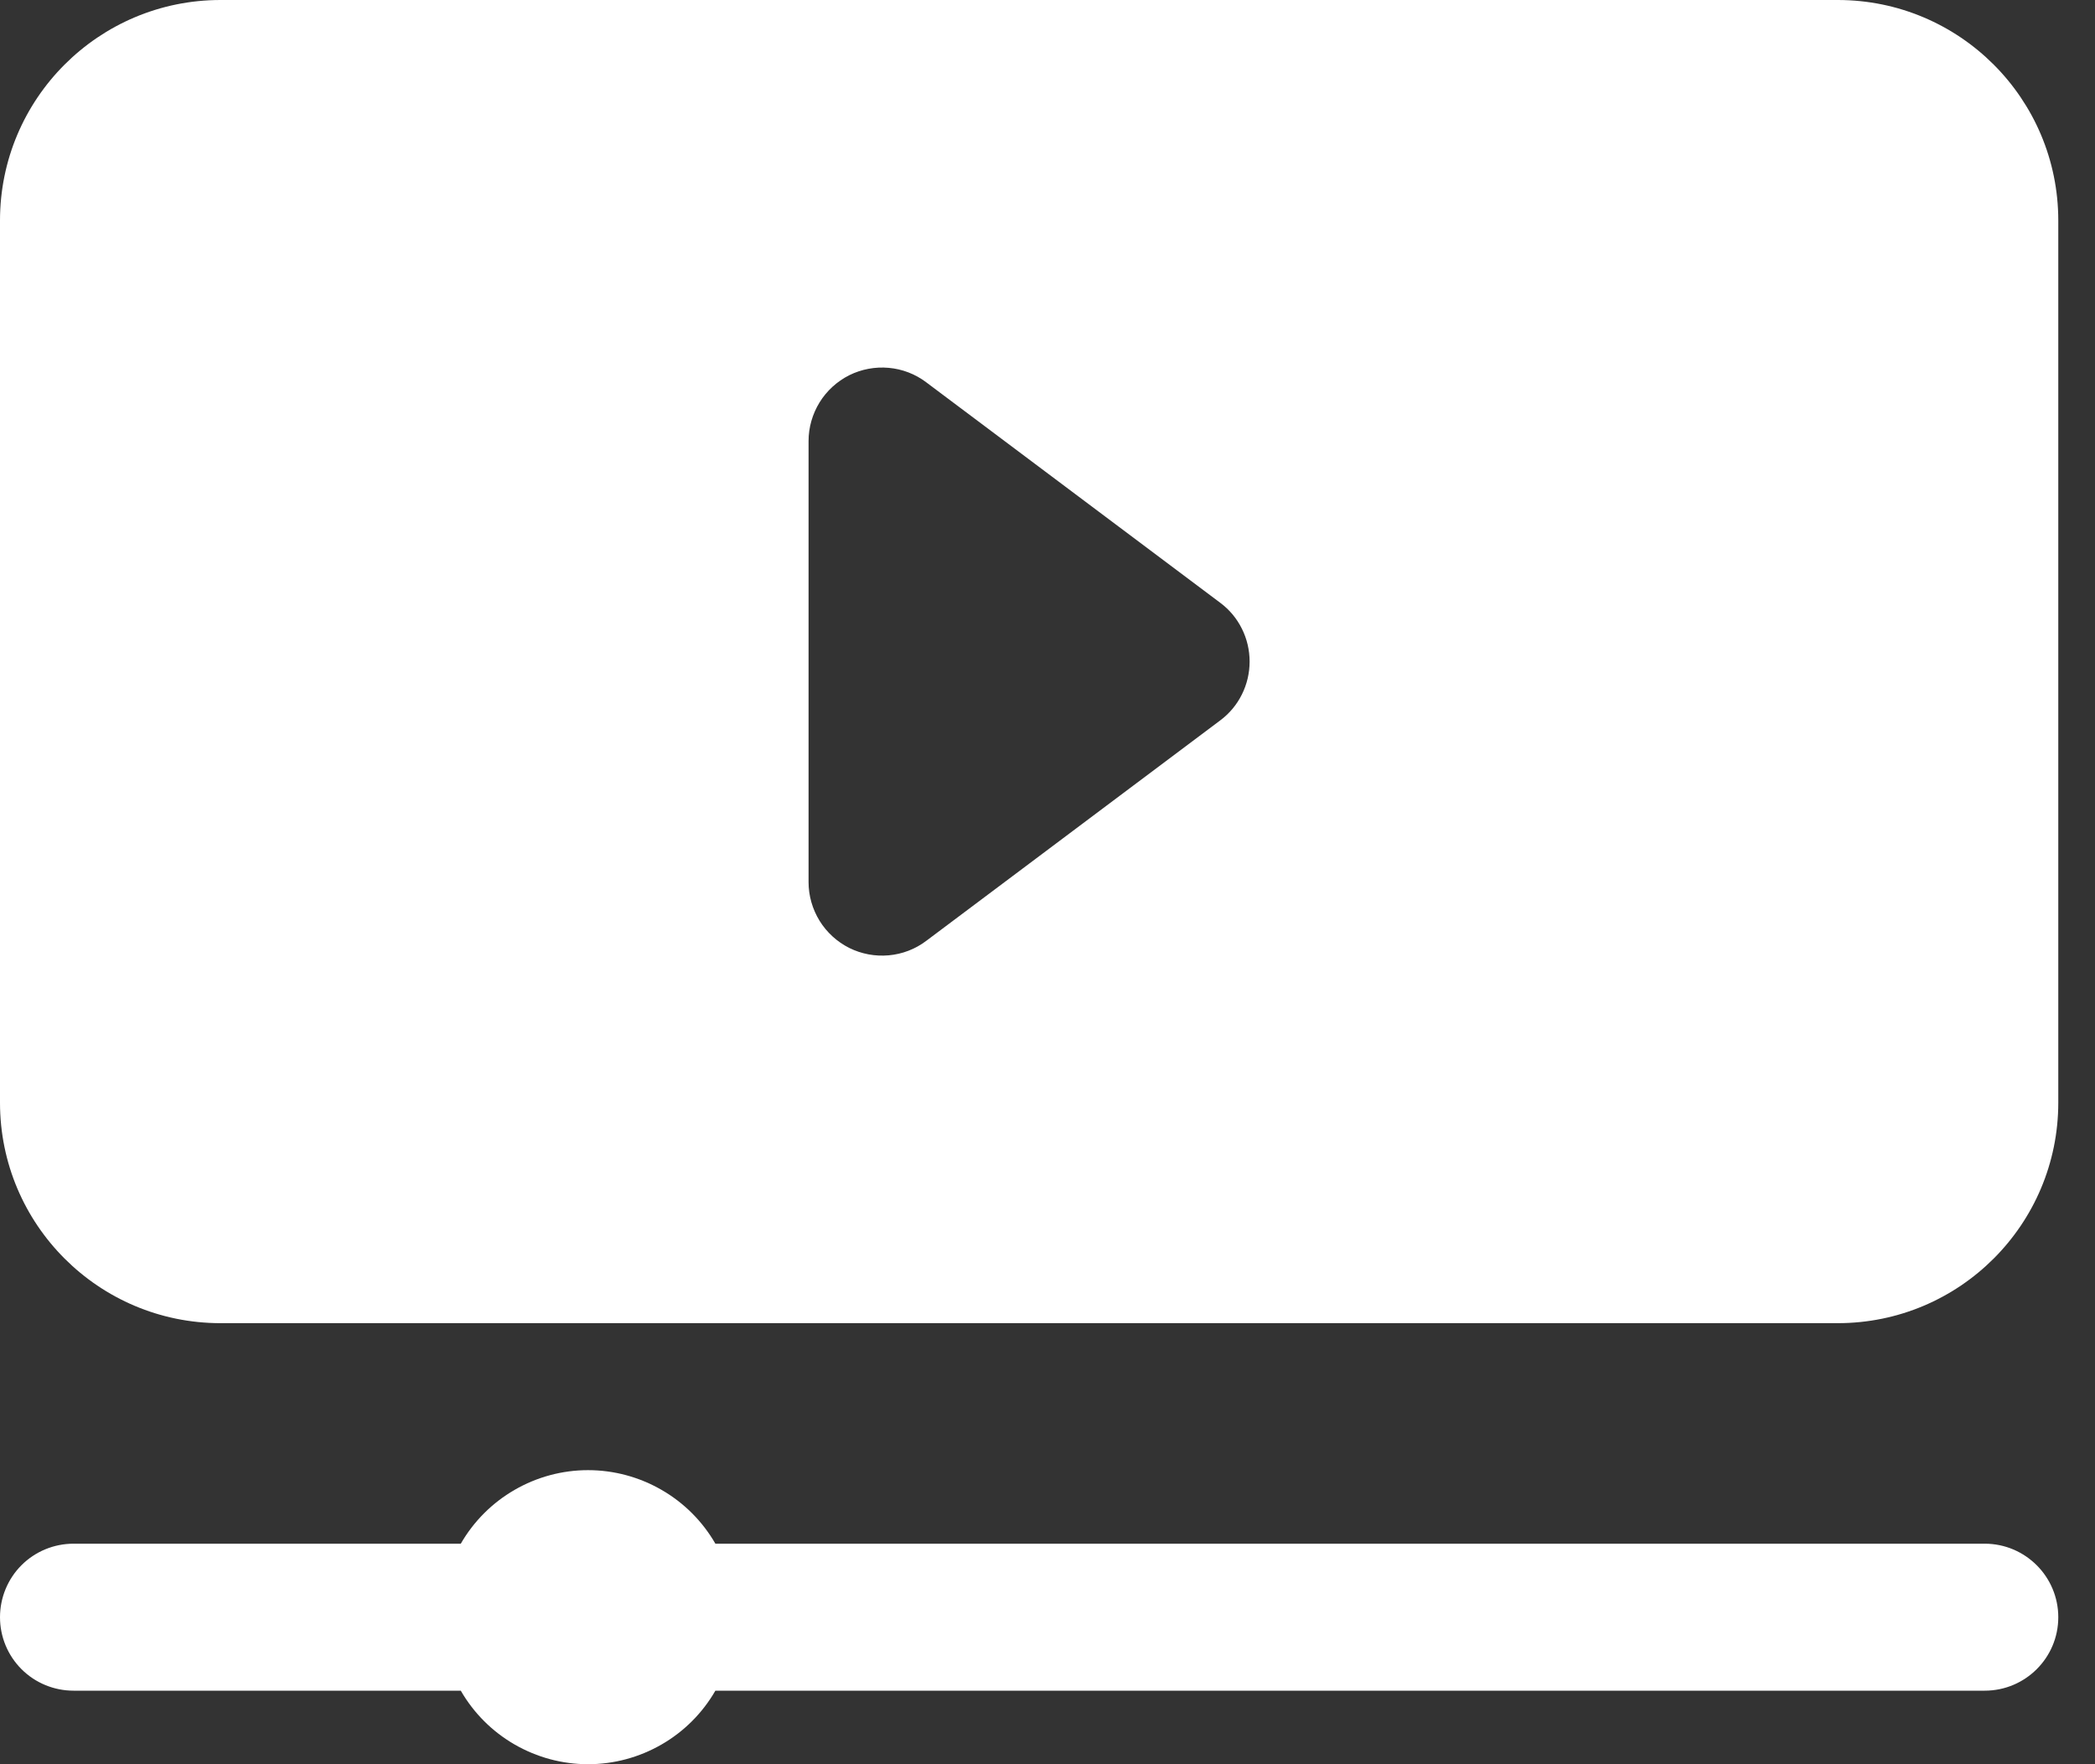 <svg width="19" height="16" viewBox="0 0 19 16" fill="none" xmlns="http://www.w3.org/2000/svg">
<rect x="0" y="0" width="19" height="16" fill="#333333" stroke="none"/>
<path fill-rule="evenodd" clip-rule="evenodd" d="M4.179 14C4.296 13.797 4.464 13.629 4.667 13.512C4.869 13.395 5.099 13.333 5.333 13.333C5.568 13.333 5.797 13.395 6 13.512C6.203 13.629 6.371 13.797 6.488 14H18C18.368 14 18.667 14.299 18.667 14.667C18.667 15.035 18.368 15.333 18 15.333H6.488C6.371 15.536 6.203 15.704 6 15.821C5.797 15.938 5.568 16 5.333 16C5.099 16 4.87 15.938 4.667 15.821C4.464 15.704 4.296 15.536 4.179 15.333H0.667C0.49 15.333 0.32 15.263 0.195 15.138C0.07 15.013 8.47964e-05 14.844 0 14.667C0 14.49 0.07 14.32 0.195 14.195C0.32 14.07 0.49 14 0.667 14H4.179ZM18.667 2C18.667 0.895 17.771 0 16.667 0H2C0.896 0 0 0.895 0 2V10C0 11.105 0.896 12 2 12H16.667C17.771 12 18.667 11.105 18.667 10V2ZM11.067 6.533C11.15 6.471 11.217 6.391 11.263 6.298C11.309 6.206 11.333 6.103 11.333 6C11.333 5.896 11.309 5.794 11.263 5.702C11.217 5.609 11.15 5.529 11.067 5.467L8.4 3.467C8.301 3.392 8.183 3.347 8.06 3.336C7.937 3.325 7.813 3.348 7.702 3.403C7.591 3.459 7.498 3.544 7.433 3.649C7.368 3.755 7.333 3.876 7.333 4V8C7.333 8.124 7.368 8.245 7.433 8.351C7.498 8.456 7.591 8.541 7.702 8.597C7.813 8.652 7.937 8.675 8.06 8.664C8.183 8.653 8.301 8.608 8.4 8.533L11.067 6.533Z" fill="white"/>
</svg>
